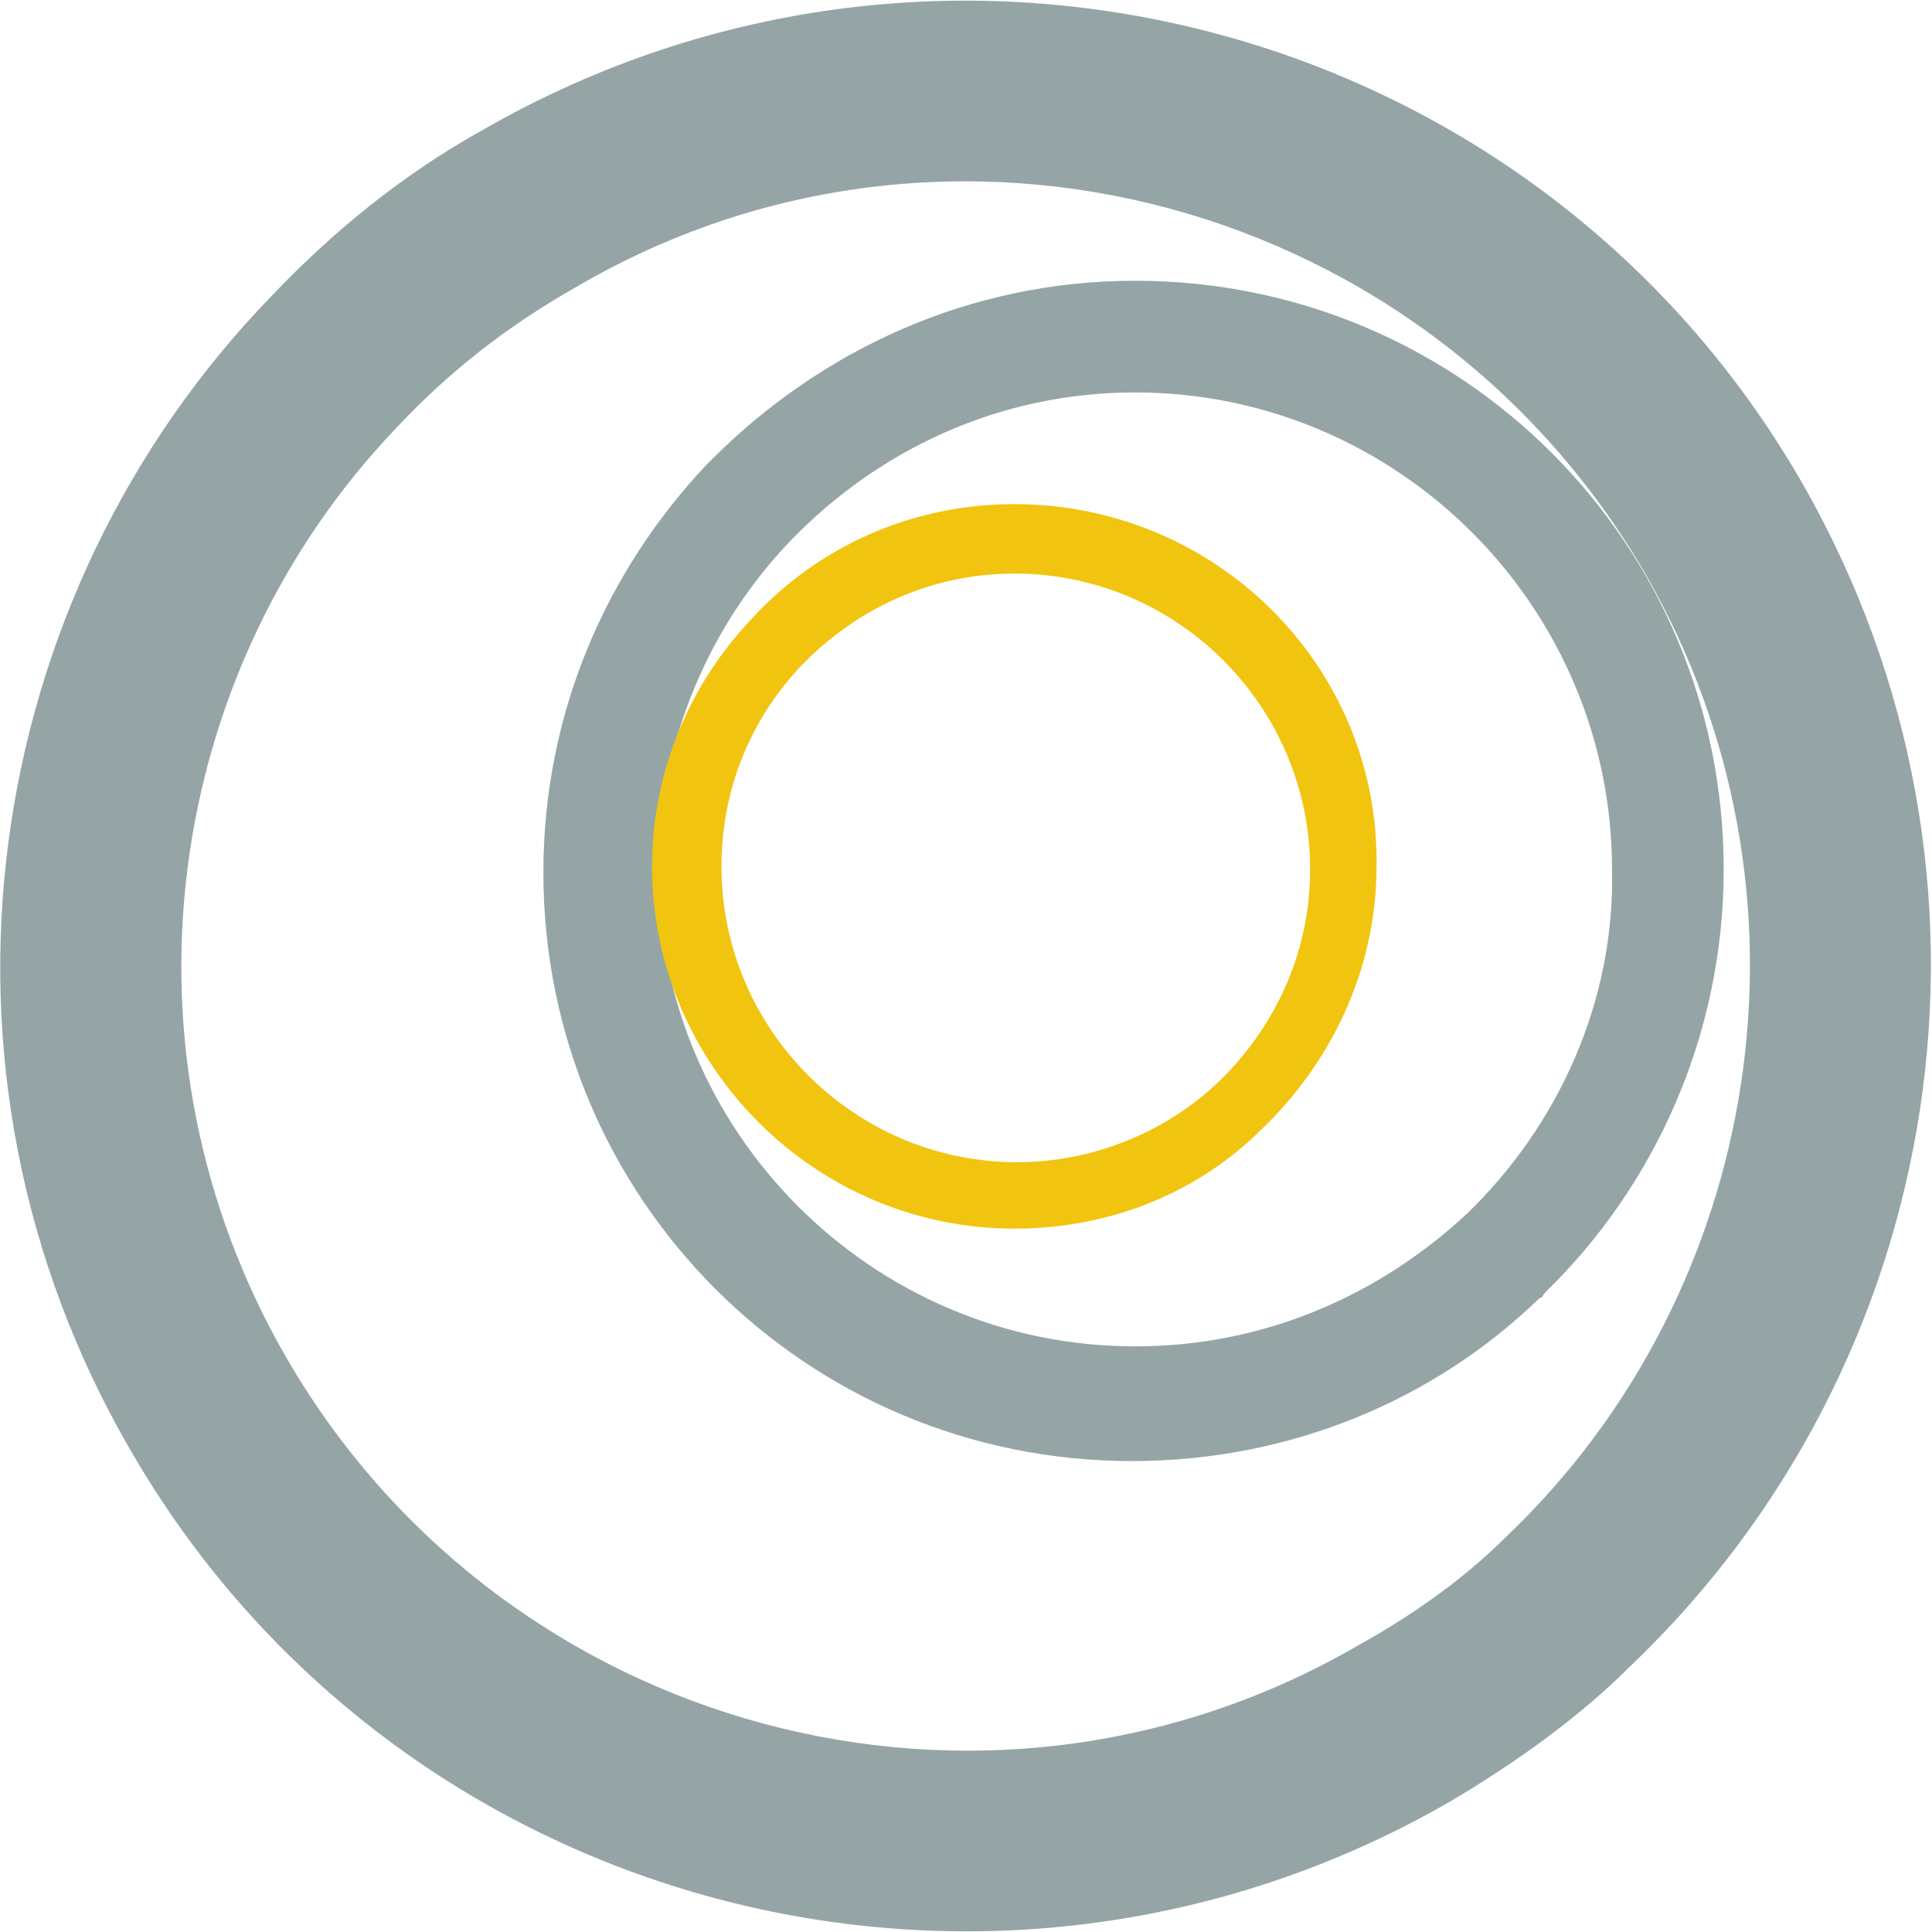 <?xml version="1.0" encoding="utf-8"?>
<!-- Generator: Adobe Illustrator 20.0.0, SVG Export Plug-In . SVG Version: 6.00 Build 0)  -->
<svg version="1.1" id="Layer_1" xmlns="http://www.w3.org/2000/svg" xmlns:xlink="http://www.w3.org/1999/xlink" x="0px" y="0px"
	 viewBox="0 0 64 64" style="enable-background:new 0 0 64 64;" xml:space="preserve">
<style type="text/css">
	.st0{fill:#95A5A6;}
	.st1{fill:#F1C40F;}
</style>
<path class="st0" d="M59.7,16C50.9,0.7,31.3-4.5,16,4.3c-2.7,1.5-5,3.4-7,5.5l0,0C-0.7,19.8-3,35.4,4.3,48
	C13.1,63.3,32.7,68.5,48,59.7c2.2-1.3,4.3-2.8,6-4.5l0,0C64.5,45.2,67.2,29.1,59.7,16z M49.9,50.9c-1.4,1.4-3.1,2.6-4.9,3.6
	C32.6,61.7,16.7,57.4,9.5,45c-5.9-10.2-4.1-22.8,3.7-30.9c1.7-1.8,3.6-3.3,5.9-4.6C31.4,2.3,47.3,6.6,54.5,19
	C60.6,29.6,58.4,42.8,49.9,50.9z"/>
<path class="st0" d="M37.6,9.3c-5.5,0-10.4,2.3-14,5.9c-0.1,0.1-0.1,0.1-0.2,0.2c-3.3,3.5-5.4,8.2-5.4,13.5
	c0,10.8,8.7,19.5,19.5,19.5c5.2,0,10-2,13.5-5.4c0.1,0,0.1-0.1,0.2-0.2c3.6-3.5,5.9-8.5,5.9-14C57.1,18,48.4,9.3,37.6,9.3z
	 M48.6,40.2L48.6,40.2c-2.9,2.7-6.7,4.4-11,4.4c-8.7,0-15.8-7.1-15.8-15.8c0-4.2,1.7-8.1,4.4-10.9l0,0c2.9-3,6.9-4.9,11.4-4.9
	c8.7,0,15.8,7.1,15.8,15.8C53.5,33.2,51.6,37.3,48.6,40.2z"/>
<path class="st1" d="M33.6,16.7c-3.4,0-6.5,1.4-8.7,3.8c-2,2.1-3.3,5-3.3,8.2c0,6.6,5.4,12,12,12c3.2,0,6.1-1.2,8.2-3.3
	c2.3-2.2,3.8-5.3,3.8-8.7C45.7,22.1,40.3,16.7,33.6,16.7z M40.3,35.9c-1.7,1.6-4.1,2.6-6.6,2.6c-5.4,0-9.8-4.4-9.8-9.8
	c0-2.6,1-4.9,2.6-6.6c1.8-1.9,4.3-3.1,7.1-3.1c5.4,0,9.8,4.4,9.8,9.8C43.4,31.6,42.2,34.1,40.3,35.9z"/>
</svg>

